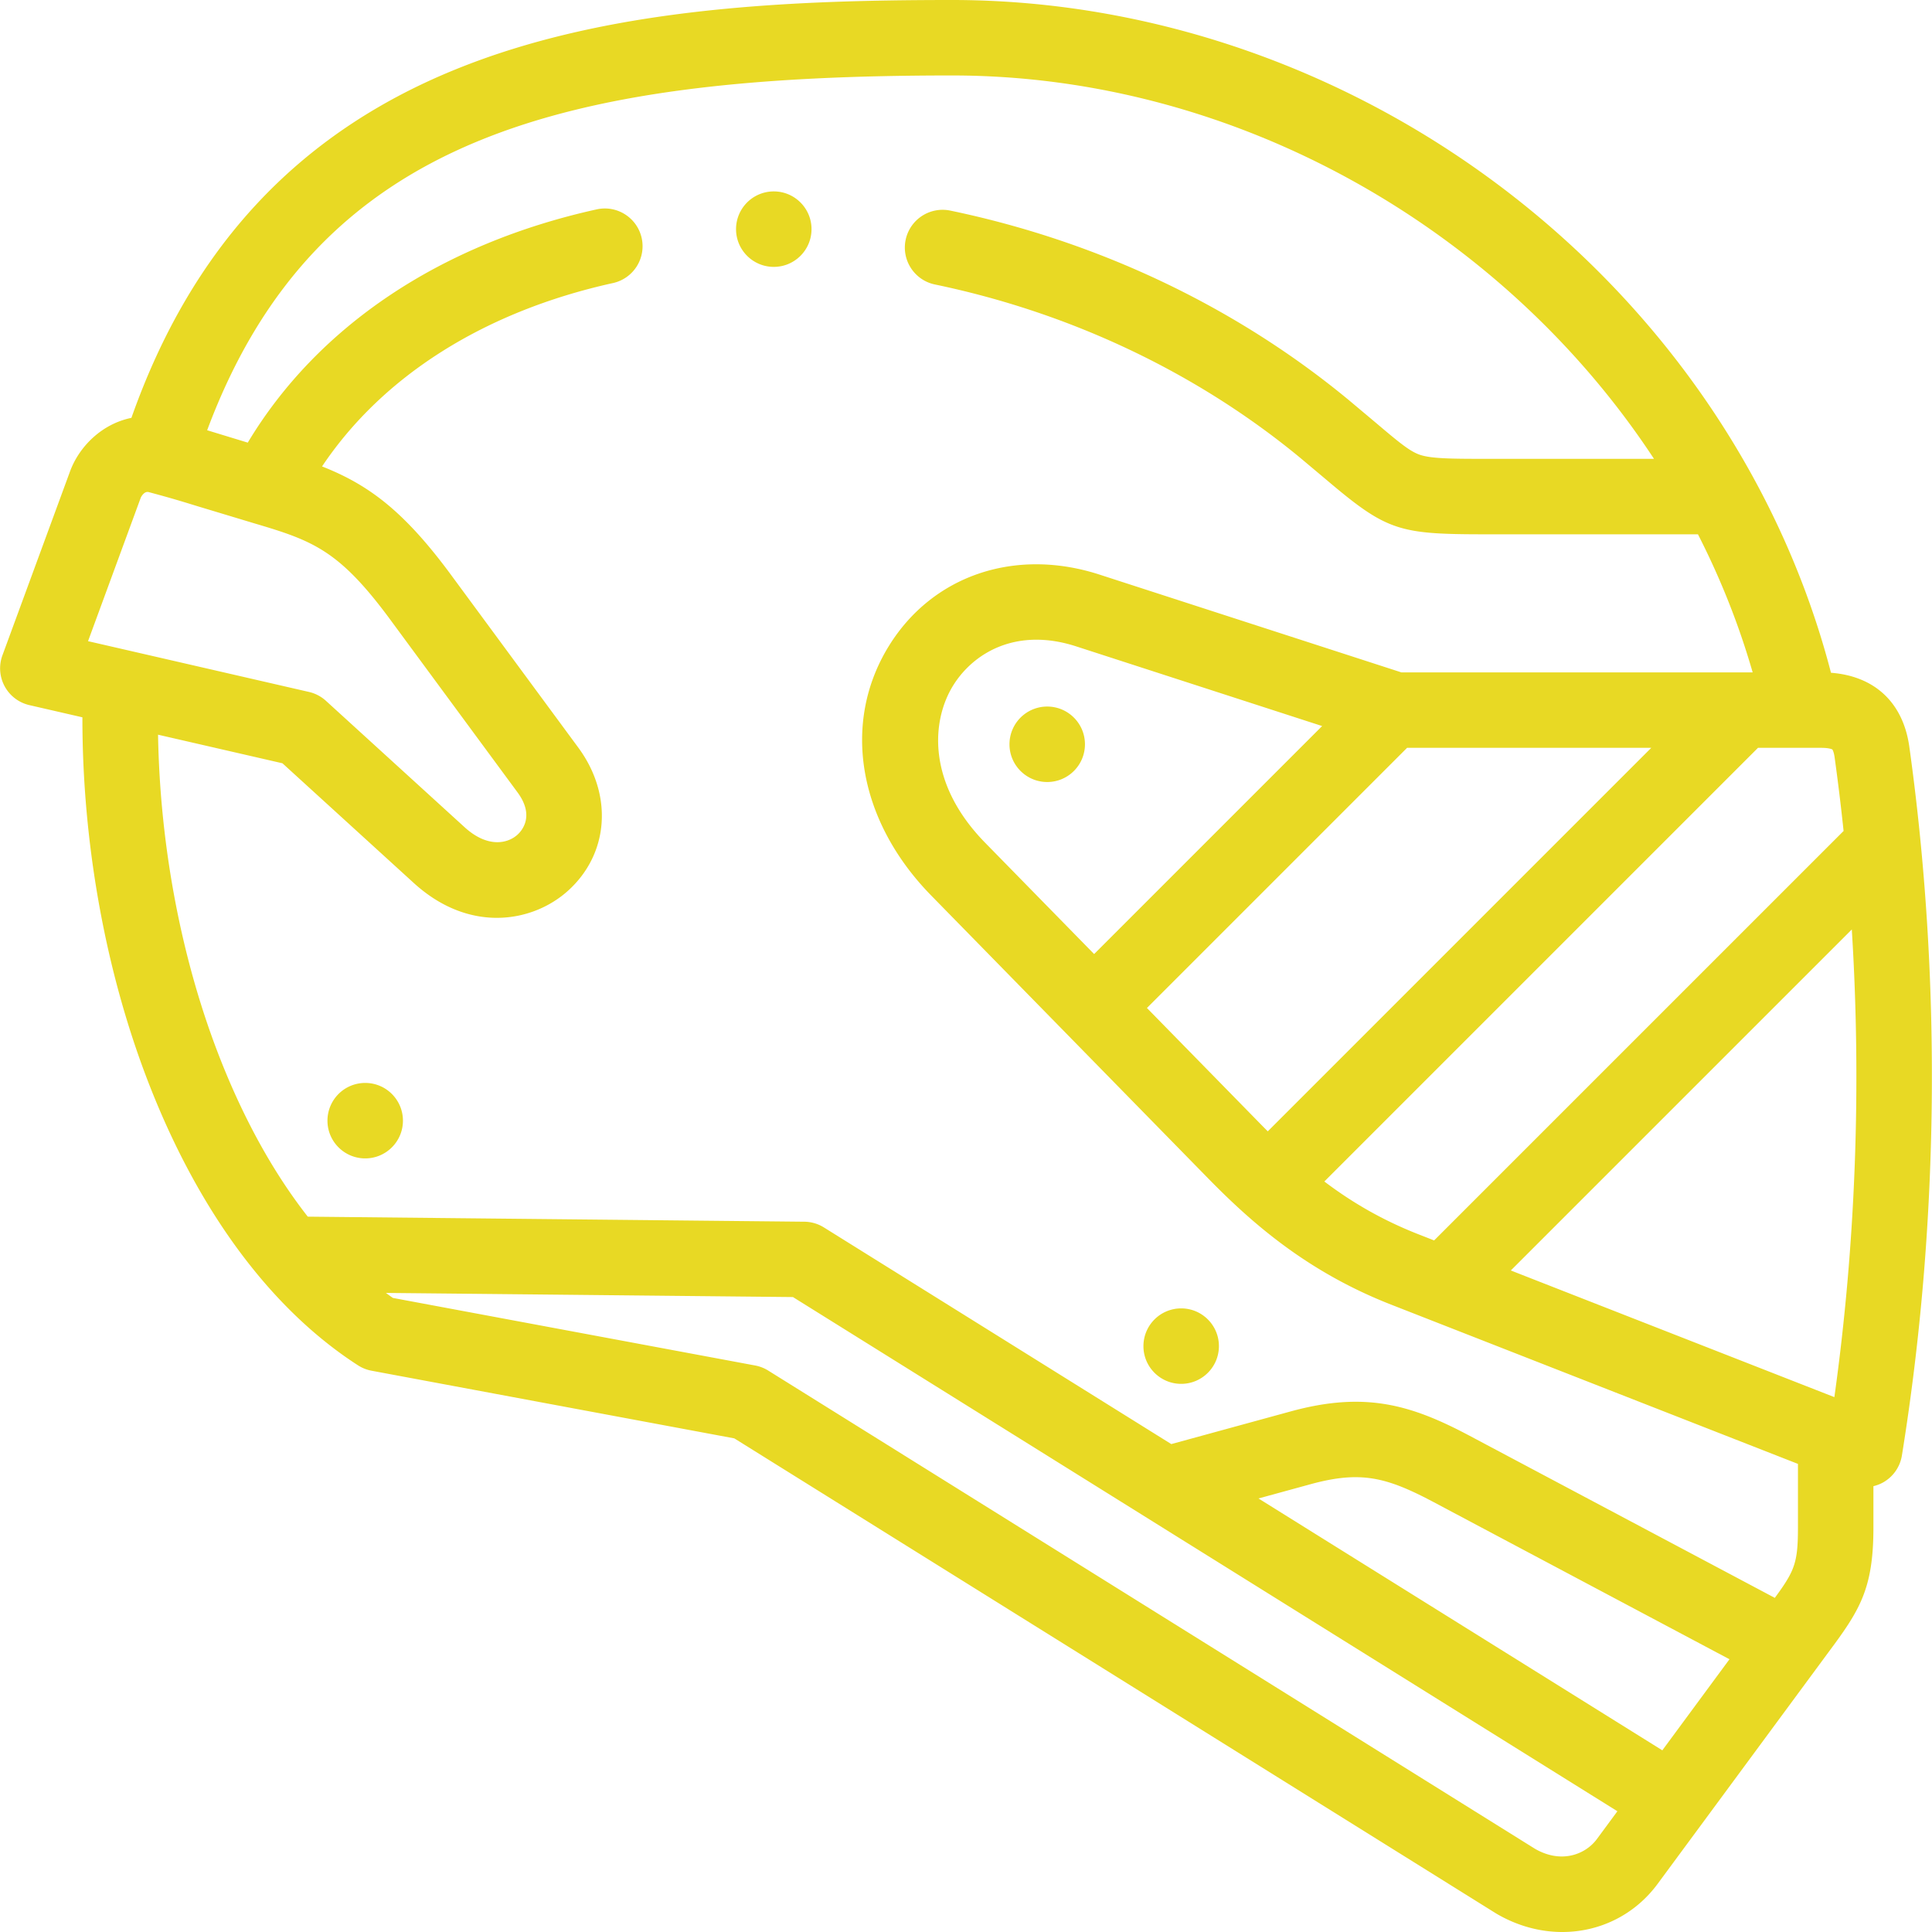 <svg xmlns="http://www.w3.org/2000/svg" viewBox="0 0 512.023 512.023" xmlns:v="https://vecta.io/nano"><path d="M506.019 197.937c-1.629-11.702-9.145-18.744-20.766-19.64-12.615-48.569-41.925-92.895-83.123-125.433C358.968 18.774 305.757 0 252.301 0c-45.01 0-92.156 2.251-132.019 18.579-41.59 17.037-69.589 47.225-85.454 92.163-7.814 1.583-13.837 7.576-16.273 14.201L.643 173.679a10 10 0 0 0 7.148 13.195l14.049 3.229c-.034 33.753 6.272 68.302 17.954 97.956 13.222 33.563 32.271 59.078 55.088 73.786a9.99 9.99 0 0 0 3.585 1.425l96.144 17.931 201.984 125.968c5.584 3.273 11.593 4.855 17.443 4.855 9.785 0 19.127-4.428 25.281-12.773l45.203-61.288c8.304-11.164 11.975-16.789 11.975-33.119v-10.976c.912-.218 1.8-.553 2.632-1.028a10 10 0 0 0 4.916-7.091c9.881-61.192 10.564-126.137 1.974-187.812zm-19.87 172.333l-85.752-33.567 90.371-90.371c2.581 41.356 1.047 83.376-4.619 123.938zM350.396 192.419l-60.428 60.428-28.884-29.5c-15.503-15.833-14.256-32.344-8.478-41.672 3.991-6.442 11.538-12.138 22.056-12.138 3.242 0 6.768.541 10.557 1.769h-.001zm22.511 5.774h64.715L335.986 299.83l-1.561-1.578-30.463-31.113zm93 0h16.77c2.208 0 2.922.429 2.935.429.016.021.382.513.6 2.073a593.51 593.51 0 0 1 2.378 19.531L380.074 328.741l-4.172-1.635c-9.913-3.886-17.98-8.729-24.922-13.985zm-428.58-66.35c.007-.019.841-1.754 2.09-1.423 6 1.607 8.528 2.385 13.117 3.795l15.141 4.567c15.603 4.614 22.485 7.242 36.34 26.233l33.152 44.993c4.596 6.237 1.137 10.16-.032 11.214-2.744 2.469-8.053 3.432-13.998-1.985l-36.75-33.5a10 10 0 0 0-4.496-2.355l-58.559-13.458zm4.56 62.867l32.967 7.576 34.811 31.732c7.22 6.581 14.928 9.23 22.013 9.23 7.375-.001 14.077-2.872 18.845-7.168 10.863-9.787 11.993-25.388 2.747-37.936l-33.124-44.955c-12.805-17.552-22.239-24.624-34.795-29.573 16.06-23.982 43.016-41.071 77.102-48.599a10 10 0 0 0 7.607-11.922c-1.19-5.393-6.537-8.797-11.921-7.607-41.424 9.149-73.961 30.976-92.476 61.819l-7.252-2.211-3.507-1.072C84.138 35.667 149.92 20 252.301 20c75.359 0 146.032 40.7 186.043 101.604l-42.503.001c-10.405 0-16.127.013-19.37-1.021-2.716-.865-5.469-3.14-11.985-8.66l-7.071-5.934c-29.865-24.677-66.372-42.027-105.574-50.179a10.01 10.01 0 0 0-11.826 7.756c-1.124 5.407 2.349 10.701 7.756 11.826 36.028 7.49 69.538 23.402 96.905 46.015l6.883 5.776c16.267 13.779 19.247 14.42 42.932 14.42l55.502-.002c5.961 11.655 10.839 23.892 14.499 36.59h-93.11l-79.998-25.914c-22.305-7.224-44.203.179-55.777 18.864-12.624 20.378-8.231 46.361 11.188 66.196l73.34 74.905c11.379 11.622 26.036 24.688 48.47 33.482l107.893 42.24v16.875c0 9.363-.883 11.478-6.134 18.632L389.38 380.46c-15.599-8.284-27.765-11.758-47.354-6.395l-31.607 8.65-92.07-57.421c-1.559-.972-3.354-1.495-5.19-1.514l-131.591-1.339c-8.938-11.409-16.758-25.444-23.167-41.714-10.255-26.03-16.007-56.214-16.514-86.017zm398.666 269.166l-107.026-66.749 13.779-3.771c13.284-3.638 20.115-1.912 32.691 4.767l78.352 41.618zm-33.74 26.1L203.591 363.23c-1.059-.66-2.231-1.116-3.459-1.345l-96.009-17.905c-.624-.423-1.236-.883-1.853-1.327l107.878 1.096 218.499 136.272-5.426 7.359c-3.013 4.087-9.425 6.623-16.408 2.596zM277.538 187.252h-.007a10 10 0 0 0-9.997 10c0 5.522 4.481 10 10.004 10s10-4.478 10-10-4.478-10-10-10zM96.789 307.002c5.522 0 10-4.478 10-10s-4.478-10-10-10h-.007a10 10 0 0 0-9.997 10c0 5.522 4.482 10 10.004 10zm216.251 59.75c5.522 0 10-4.478 10-10s-4.478-10-10-10h-.008a10 10 0 0 0-9.996 10c0 5.522 4.482 10 10.004 10zM205.072 70.729c5.522 0 10-4.478 10-10s-4.478-10-10-10h-.008a10 10 0 0 0-9.996 10c0 5.522 4.482 10 10.004 10z" fill="#e8d924"/></svg>